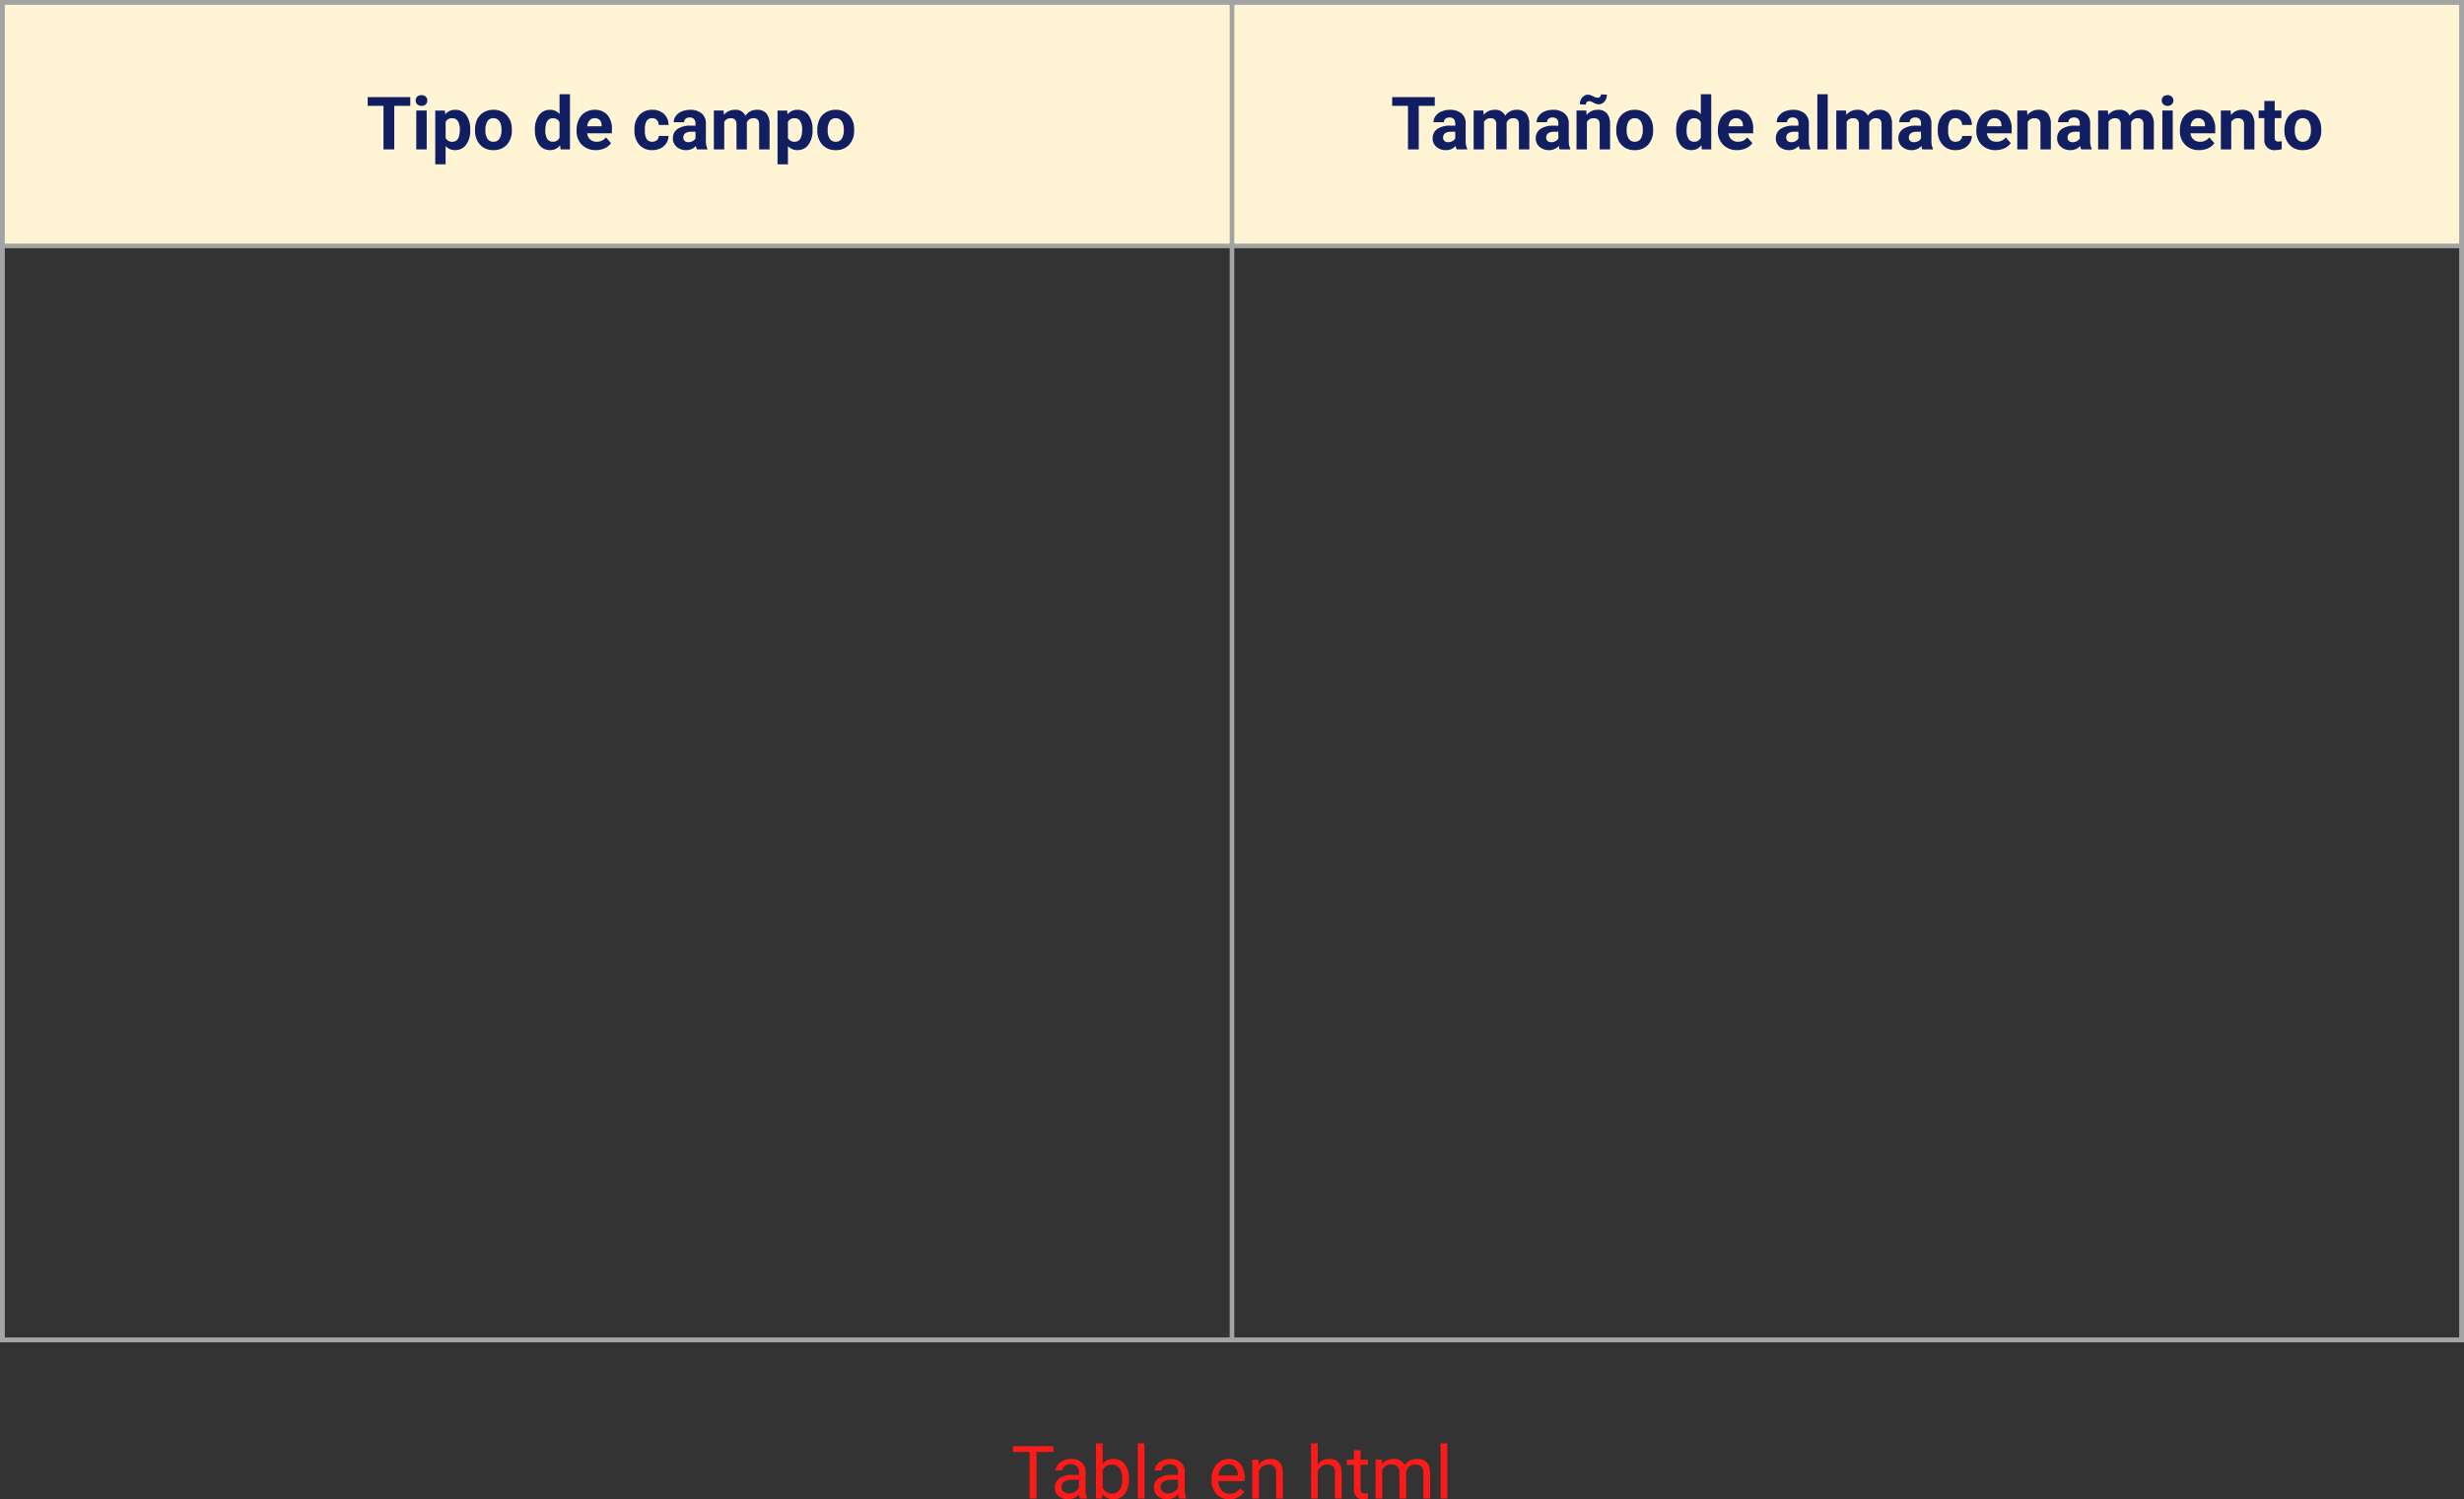 <svg xmlns="http://www.w3.org/2000/svg" width="536" height="326.156" viewBox="0 0 536 326.156"><rect x="0" y="0" width="536" height="326.156" fill="#333333" stroke="none"/><g transform="translate(-415 -9731)"><g transform="translate(415 9731)" fill="none"><path d="M0,0H536V292H0Z" stroke="none"/><path d="M 1 1 L 1 291 L 535 291 L 535 1 L 1 1 M 0 0 L 536 0 L 536 292 L 0 292 L 0 0 Z" stroke="none" fill="#a3a3a3"/></g><g transform="translate(415 9731)" fill="#fff5d5"><path d="M 535.5 53.5 L 0.5 53.5 L 0.5 0.5 L 535.5 0.5 L 535.5 53.5 Z" stroke="none"/><path d="M 1 1 L 1 53 L 535 53 L 535 1 L 1 1 M 0 0 L 536 0 L 536 54 L 0 54 L 0 0 Z" stroke="none" fill="#a3a3a3"/></g><g transform="translate(415 9731)" fill="none"><path d="M0,0H536V292H0Z" stroke="none"/><path d="M 1 1 L 1 291 L 535 291 L 535 1 L 1 1 M 0 0 L 536 0 L 536 292 L 0 292 L 0 0 Z" stroke="none" fill="#a3a3a3"/></g><path d="M3555,7569v291.5" transform="translate(-2872 2162)" fill="none" stroke="#a3a3a3" stroke-width="1"/><path d="M-43.75-9.477h-3.484V0h-2.344V-9.477h-3.437v-1.9h9.266ZM-40.18,0h-2.266V-8.453h2.266Zm-2.4-10.641a1.112,1.112,0,0,1,.34-.836,1.277,1.277,0,0,1,.926-.328,1.28,1.28,0,0,1,.922.328,1.105,1.105,0,0,1,.344.836,1.108,1.108,0,0,1-.348.844,1.283,1.283,0,0,1-.918.328A1.283,1.283,0,0,1-42.23-9.8,1.108,1.108,0,0,1-42.578-10.641Zm11.867,6.492A5.07,5.07,0,0,1-31.6-1.02,2.843,2.843,0,0,1-33.992.156a2.633,2.633,0,0,1-2.07-.891V3.25H-38.32v-11.7h2.094l.078.828a2.654,2.654,0,0,1,2.141-.984,2.862,2.862,0,0,1,2.43,1.156,5.207,5.207,0,0,1,.867,3.188Zm-2.258-.164a3.327,3.327,0,0,0-.418-1.82A1.361,1.361,0,0,0-34.6-6.773a1.479,1.479,0,0,0-1.461.813V-2.5a1.5,1.5,0,0,0,1.477.836Q-32.969-1.664-32.969-4.312Zm3.3.008a5.013,5.013,0,0,1,.484-2.242A3.546,3.546,0,0,1-27.785-8.07a4.069,4.069,0,0,1,2.113-.539,3.849,3.849,0,0,1,2.793,1.047,4.2,4.2,0,0,1,1.207,2.844l.016.578A4.418,4.418,0,0,1-22.742-1.02,3.775,3.775,0,0,1-25.656.156a3.793,3.793,0,0,1-2.918-1.172A4.5,4.5,0,0,1-29.664-4.2Zm2.258.16A3.16,3.16,0,0,0-26.953-2.3a1.5,1.5,0,0,0,1.3.638,1.5,1.5,0,0,0,1.281-.63,3.457,3.457,0,0,0,.461-2.015,3.128,3.128,0,0,0-.461-1.831,1.5,1.5,0,0,0-1.3-.649,1.474,1.474,0,0,0-1.281.646A3.516,3.516,0,0,0-27.406-4.144Zm10.773-.145a5.094,5.094,0,0,1,.887-3.148A2.877,2.877,0,0,1-13.32-8.609a2.589,2.589,0,0,1,2.039.922V-12h2.266V0h-2.039l-.109-.9A2.657,2.657,0,0,1-13.336.156,2.869,2.869,0,0,1-15.73-1.02,5.258,5.258,0,0,1-16.633-4.289Zm2.258.168A3.337,3.337,0,0,0-13.961-2.3a1.349,1.349,0,0,0,1.2.634,1.511,1.511,0,0,0,1.477-.884V-5.889a1.489,1.489,0,0,0-1.461-.884Q-14.375-6.773-14.375-4.121Zm11,4.277A4.15,4.15,0,0,1-6.4-.984,4.054,4.054,0,0,1-7.57-4.023v-.219A5.106,5.106,0,0,1-7.078-6.52,3.612,3.612,0,0,1-5.684-8.066a3.914,3.914,0,0,1,2.059-.543A3.508,3.508,0,0,1-.895-7.516a4.444,4.444,0,0,1,1,3.1v.922H-5.281a2.1,2.1,0,0,0,.66,1.328,2,2,0,0,0,1.395.5,2.437,2.437,0,0,0,2.039-.945L-.078-1.367A3.389,3.389,0,0,1-1.453-.246,4.511,4.511,0,0,1-3.375.156Zm-.258-6.945a1.411,1.411,0,0,0-1.09.455,2.357,2.357,0,0,0-.535,1.3h3.141v-.181a1.681,1.681,0,0,0-.406-1.165A1.456,1.456,0,0,0-3.633-6.789ZM8.883-1.664A1.481,1.481,0,0,0,9.9-2.008a1.2,1.2,0,0,0,.406-.914h2.117a2.9,2.9,0,0,1-.469,1.574A3.093,3.093,0,0,1,10.691-.238a3.949,3.949,0,0,1-1.77.395A3.67,3.67,0,0,1,6.063-1,4.56,4.56,0,0,1,5.016-4.18v-.148A4.508,4.508,0,0,1,6.055-7.445,3.627,3.627,0,0,1,8.906-8.609a3.555,3.555,0,0,1,2.543.9,3.2,3.2,0,0,1,.973,2.4H10.3A1.551,1.551,0,0,0,9.9-6.377a1.354,1.354,0,0,0-1.031-.412,1.36,1.36,0,0,0-1.191.575,3.333,3.333,0,0,0-.4,1.866v.235a3.375,3.375,0,0,0,.4,1.878A1.377,1.377,0,0,0,8.883-1.664ZM18.609,0a2.507,2.507,0,0,1-.227-.758A2.732,2.732,0,0,1,16.25.156a3,3,0,0,1-2.059-.719,2.312,2.312,0,0,1-.816-1.812,2.389,2.389,0,0,1,1-2.062,4.915,4.915,0,0,1,2.879-.727h1.039v-.484a1.393,1.393,0,0,0-.3-.937,1.183,1.183,0,0,0-.949-.352,1.345,1.345,0,0,0-.895.273.929.929,0,0,0-.324.75H13.563a2.268,2.268,0,0,1,.453-1.359,3,3,0,0,1,1.281-.98,4.669,4.669,0,0,1,1.859-.355,3.689,3.689,0,0,1,2.48.785,2.747,2.747,0,0,1,.918,2.207v3.664a4.041,4.041,0,0,0,.336,1.82V0ZM16.742-1.57a1.945,1.945,0,0,0,.922-.223,1.462,1.462,0,0,0,.625-.6V-3.844h-.844q-1.7,0-1.8,1.172l-.008.133a.9.9,0,0,0,.3.7A1.153,1.153,0,0,0,16.742-1.57Zm7.664-6.883.07.945a2.971,2.971,0,0,1,2.43-1.1A2.255,2.255,0,0,1,29.148-7.32a2.9,2.9,0,0,1,2.539-1.289,2.521,2.521,0,0,1,2.047.8,3.681,3.681,0,0,1,.672,2.41V0H32.141V-5.391a1.61,1.61,0,0,0-.281-1.051,1.246,1.246,0,0,0-.992-.332,1.409,1.409,0,0,0-1.406.969L29.469,0H27.211V-5.383a1.59,1.59,0,0,0-.289-1.062,1.259,1.259,0,0,0-.984-.328,1.463,1.463,0,0,0-1.391.8V0H22.289V-8.453Zm19.344,4.3a5.07,5.07,0,0,1-.887,3.129A2.843,2.843,0,0,1,40.469.156,2.633,2.633,0,0,1,38.4-.734V3.25H36.141v-11.7h2.094l.078.828a2.654,2.654,0,0,1,2.141-.984,2.862,2.862,0,0,1,2.43,1.156,5.207,5.207,0,0,1,.867,3.188Zm-2.258-.164a3.327,3.327,0,0,0-.418-1.82,1.361,1.361,0,0,0-1.215-.641,1.479,1.479,0,0,0-1.461.813V-2.5a1.5,1.5,0,0,0,1.477.836Q41.492-1.664,41.492-4.312Zm3.3.008a5.013,5.013,0,0,1,.484-2.242A3.546,3.546,0,0,1,46.676-8.07a4.069,4.069,0,0,1,2.113-.539,3.849,3.849,0,0,1,2.793,1.047,4.2,4.2,0,0,1,1.207,2.844l.016.578A4.418,4.418,0,0,1,51.719-1.02,3.775,3.775,0,0,1,48.8.156a3.793,3.793,0,0,1-2.918-1.172A4.5,4.5,0,0,1,44.8-4.2Zm2.258.16A3.16,3.16,0,0,0,47.508-2.3a1.5,1.5,0,0,0,1.3.638,1.5,1.5,0,0,0,1.281-.63,3.457,3.457,0,0,0,.461-2.015,3.128,3.128,0,0,0-.461-1.831,1.5,1.5,0,0,0-1.3-.649,1.474,1.474,0,0,0-1.281.646A3.516,3.516,0,0,0,47.055-4.144Z" transform="translate(548 9763.5)" fill="#111e61"/><path d="M-91.891-9.477h-3.484V0h-2.344V-9.477h-3.437v-1.9h9.266ZM-87.117,0a2.507,2.507,0,0,1-.227-.758,2.732,2.732,0,0,1-2.133.914,3,3,0,0,1-2.059-.719,2.312,2.312,0,0,1-.816-1.812,2.389,2.389,0,0,1,1-2.062,4.915,4.915,0,0,1,2.879-.727h1.039v-.484a1.393,1.393,0,0,0-.3-.937,1.183,1.183,0,0,0-.949-.352,1.345,1.345,0,0,0-.895.273.929.929,0,0,0-.324.75h-2.258a2.268,2.268,0,0,1,.453-1.359,3,3,0,0,1,1.281-.98,4.669,4.669,0,0,1,1.859-.355,3.689,3.689,0,0,1,2.48.785,2.747,2.747,0,0,1,.918,2.207v3.664a4.041,4.041,0,0,0,.336,1.82V0Zm-1.867-1.57a1.945,1.945,0,0,0,.922-.223,1.462,1.462,0,0,0,.625-.6V-3.844h-.844q-1.7,0-1.8,1.172l-.008.133a.9.9,0,0,0,.3.7A1.153,1.153,0,0,0-88.984-1.57Zm7.664-6.883.07.945a2.971,2.971,0,0,1,2.43-1.1A2.255,2.255,0,0,1-76.578-7.32a2.9,2.9,0,0,1,2.539-1.289,2.521,2.521,0,0,1,2.047.8A3.681,3.681,0,0,1-71.32-5.4V0h-2.266V-5.391a1.61,1.61,0,0,0-.281-1.051,1.246,1.246,0,0,0-.992-.332,1.409,1.409,0,0,0-1.406.969l.008,5.8h-2.258V-5.383A1.59,1.59,0,0,0-78.8-6.445a1.259,1.259,0,0,0-.984-.328,1.463,1.463,0,0,0-1.391.8V0h-2.258V-8.453ZM-64.687,0a2.507,2.507,0,0,1-.227-.758,2.732,2.732,0,0,1-2.133.914,3,3,0,0,1-2.059-.719,2.312,2.312,0,0,1-.816-1.812,2.389,2.389,0,0,1,1-2.062,4.915,4.915,0,0,1,2.879-.727h1.039v-.484a1.393,1.393,0,0,0-.3-.937,1.183,1.183,0,0,0-.949-.352,1.345,1.345,0,0,0-.895.273.929.929,0,0,0-.324.75h-2.258a2.268,2.268,0,0,1,.453-1.359A3,3,0,0,1-68-8.254a4.669,4.669,0,0,1,1.859-.355,3.689,3.689,0,0,1,2.48.785,2.747,2.747,0,0,1,.918,2.207v3.664a4.041,4.041,0,0,0,.336,1.82V0Zm-1.867-1.57a1.945,1.945,0,0,0,.922-.223,1.462,1.462,0,0,0,.625-.6V-3.844h-.844q-1.7,0-1.8,1.172l-.008.133a.9.9,0,0,0,.3.7A1.153,1.153,0,0,0-66.555-1.57Zm7.625-6.883.07.977a2.951,2.951,0,0,1,2.43-1.133,2.453,2.453,0,0,1,2,.789,3.682,3.682,0,0,1,.672,2.359V0h-2.258V-5.406a1.465,1.465,0,0,0-.312-1.043,1.4,1.4,0,0,0-1.039-.324,1.553,1.553,0,0,0-1.43.813V0h-2.258V-8.453Zm4.484-3.445a2.187,2.187,0,0,1-.516,1.48,1.6,1.6,0,0,1-1.258.6,1.908,1.908,0,0,1-.527-.066,3.539,3.539,0,0,1-.637-.285,3.435,3.435,0,0,0-.586-.27,1.432,1.432,0,0,0-.391-.051.627.627,0,0,0-.465.2.759.759,0,0,0-.191.555l-1.312-.078a2.22,2.22,0,0,1,.512-1.477,1.578,1.578,0,0,1,1.254-.609,1.614,1.614,0,0,1,.441.059,4.861,4.861,0,0,1,.676.285,4.392,4.392,0,0,0,.648.273,1.48,1.48,0,0,0,.375.047.659.659,0,0,0,.473-.191.728.728,0,0,0,.2-.551ZM-52.4-4.3a5.013,5.013,0,0,1,.484-2.242A3.546,3.546,0,0,1-50.52-8.07a4.069,4.069,0,0,1,2.113-.539,3.849,3.849,0,0,1,2.793,1.047,4.2,4.2,0,0,1,1.207,2.844l.016.578A4.418,4.418,0,0,1-45.477-1.02,3.775,3.775,0,0,1-48.391.156a3.793,3.793,0,0,1-2.918-1.172A4.5,4.5,0,0,1-52.4-4.2Zm2.258.16A3.16,3.16,0,0,0-49.687-2.3a1.5,1.5,0,0,0,1.3.638,1.5,1.5,0,0,0,1.281-.63,3.457,3.457,0,0,0,.461-2.015,3.128,3.128,0,0,0-.461-1.831,1.5,1.5,0,0,0-1.3-.649,1.474,1.474,0,0,0-1.281.646A3.516,3.516,0,0,0-50.141-4.144Zm10.773-.145a5.094,5.094,0,0,1,.887-3.148,2.877,2.877,0,0,1,2.426-1.172,2.589,2.589,0,0,1,2.039.922V-12h2.266V0h-2.039L-33.9-.9A2.657,2.657,0,0,1-36.07.156,2.869,2.869,0,0,1-38.465-1.02,5.258,5.258,0,0,1-39.367-4.289Zm2.258.168A3.337,3.337,0,0,0-36.7-2.3a1.349,1.349,0,0,0,1.2.634,1.511,1.511,0,0,0,1.477-.884V-5.889a1.489,1.489,0,0,0-1.461-.884Q-37.109-6.773-37.109-4.121Zm11,4.277A4.15,4.15,0,0,1-29.137-.984,4.054,4.054,0,0,1-30.3-4.023v-.219a5.106,5.106,0,0,1,.492-2.277,3.612,3.612,0,0,1,1.395-1.547,3.914,3.914,0,0,1,2.059-.543,3.508,3.508,0,0,1,2.73,1.094,4.444,4.444,0,0,1,1,3.1v.922h-5.383a2.1,2.1,0,0,0,.66,1.328,2,2,0,0,0,1.395.5,2.437,2.437,0,0,0,2.039-.945l1.109,1.242A3.389,3.389,0,0,1-24.187-.246,4.511,4.511,0,0,1-26.109.156Zm-.258-6.945a1.411,1.411,0,0,0-1.09.455,2.357,2.357,0,0,0-.535,1.3h3.141v-.181a1.681,1.681,0,0,0-.406-1.165A1.456,1.456,0,0,0-26.367-6.789ZM-12.469,0A2.507,2.507,0,0,1-12.7-.758a2.732,2.732,0,0,1-2.133.914,3,3,0,0,1-2.059-.719A2.312,2.312,0,0,1-17.7-2.375a2.389,2.389,0,0,1,1-2.062,4.915,4.915,0,0,1,2.879-.727h1.039v-.484a1.393,1.393,0,0,0-.3-.937,1.183,1.183,0,0,0-.949-.352,1.345,1.345,0,0,0-.895.273.929.929,0,0,0-.324.75h-2.258a2.268,2.268,0,0,1,.453-1.359,3,3,0,0,1,1.281-.98,4.669,4.669,0,0,1,1.859-.355,3.689,3.689,0,0,1,2.48.785,2.747,2.747,0,0,1,.918,2.207v3.664a4.041,4.041,0,0,0,.336,1.82V0Zm-1.867-1.57a1.945,1.945,0,0,0,.922-.223,1.462,1.462,0,0,0,.625-.6V-3.844h-.844q-1.7,0-1.8,1.172l-.008.133a.9.9,0,0,0,.3.7A1.153,1.153,0,0,0-14.336-1.57ZM-6.406,0H-8.672V-12h2.266ZM-2.43-8.453l.07.945a2.971,2.971,0,0,1,2.43-1.1A2.255,2.255,0,0,1,2.313-7.32,2.9,2.9,0,0,1,4.852-8.609a2.521,2.521,0,0,1,2.047.8A3.681,3.681,0,0,1,7.57-5.4V0H5.3V-5.391a1.61,1.61,0,0,0-.281-1.051,1.246,1.246,0,0,0-.992-.332A1.409,1.409,0,0,0,2.625-5.8L2.633,0H.375V-5.383A1.59,1.59,0,0,0,.086-6.445,1.259,1.259,0,0,0-.9-6.773a1.463,1.463,0,0,0-1.391.8V0H-4.547V-8.453ZM14.2,0a2.507,2.507,0,0,1-.227-.758,2.732,2.732,0,0,1-2.133.914A3,3,0,0,1,9.785-.562a2.312,2.312,0,0,1-.816-1.812,2.389,2.389,0,0,1,1-2.062,4.915,4.915,0,0,1,2.879-.727h1.039v-.484a1.393,1.393,0,0,0-.3-.937,1.183,1.183,0,0,0-.949-.352,1.345,1.345,0,0,0-.895.273.929.929,0,0,0-.324.75H9.156a2.268,2.268,0,0,1,.453-1.359,3,3,0,0,1,1.281-.98,4.669,4.669,0,0,1,1.859-.355,3.689,3.689,0,0,1,2.48.785,2.747,2.747,0,0,1,.918,2.207v3.664a4.041,4.041,0,0,0,.336,1.82V0ZM12.336-1.57a1.945,1.945,0,0,0,.922-.223,1.462,1.462,0,0,0,.625-.6V-3.844h-.844q-1.7,0-1.8,1.172l-.008.133a.9.9,0,0,0,.3.7A1.153,1.153,0,0,0,12.336-1.57ZM21.4-1.664a1.481,1.481,0,0,0,1.016-.344,1.2,1.2,0,0,0,.406-.914h2.117a2.9,2.9,0,0,1-.469,1.574A3.093,3.093,0,0,1,23.207-.238a3.949,3.949,0,0,1-1.77.395A3.67,3.67,0,0,1,18.578-1,4.56,4.56,0,0,1,17.531-4.18v-.148A4.508,4.508,0,0,1,18.57-7.445a3.627,3.627,0,0,1,2.852-1.164,3.555,3.555,0,0,1,2.543.9,3.2,3.2,0,0,1,.973,2.4H22.82a1.551,1.551,0,0,0-.406-1.072,1.354,1.354,0,0,0-1.031-.412,1.36,1.36,0,0,0-1.191.575,3.333,3.333,0,0,0-.4,1.866v.235a3.375,3.375,0,0,0,.4,1.878A1.377,1.377,0,0,0,21.4-1.664ZM30.117.156A4.15,4.15,0,0,1,27.09-.984a4.054,4.054,0,0,1-1.168-3.039v-.219a5.106,5.106,0,0,1,.492-2.277,3.612,3.612,0,0,1,1.395-1.547,3.914,3.914,0,0,1,2.059-.543A3.508,3.508,0,0,1,32.6-7.516a4.444,4.444,0,0,1,1,3.1v.922H28.211a2.1,2.1,0,0,0,.66,1.328,2,2,0,0,0,1.395.5A2.437,2.437,0,0,0,32.3-2.609l1.109,1.242A3.389,3.389,0,0,1,32.039-.246,4.511,4.511,0,0,1,30.117.156Zm-.258-6.945a1.411,1.411,0,0,0-1.09.455,2.357,2.357,0,0,0-.535,1.3h3.141v-.181a1.681,1.681,0,0,0-.406-1.165A1.456,1.456,0,0,0,29.859-6.789Zm7.094-1.664.07.977a2.951,2.951,0,0,1,2.43-1.133,2.453,2.453,0,0,1,2,.789,3.682,3.682,0,0,1,.672,2.359V0H39.867V-5.406a1.465,1.465,0,0,0-.312-1.043,1.4,1.4,0,0,0-1.039-.324,1.553,1.553,0,0,0-1.43.813V0H34.828V-8.453ZM48.734,0a2.507,2.507,0,0,1-.227-.758,2.732,2.732,0,0,1-2.133.914,3,3,0,0,1-2.059-.719A2.312,2.312,0,0,1,43.5-2.375a2.389,2.389,0,0,1,1-2.062,4.915,4.915,0,0,1,2.879-.727h1.039v-.484a1.393,1.393,0,0,0-.3-.937,1.183,1.183,0,0,0-.949-.352,1.345,1.345,0,0,0-.895.273.929.929,0,0,0-.324.75H43.688a2.268,2.268,0,0,1,.453-1.359,3,3,0,0,1,1.281-.98,4.669,4.669,0,0,1,1.859-.355,3.689,3.689,0,0,1,2.48.785,2.747,2.747,0,0,1,.918,2.207v3.664a4.041,4.041,0,0,0,.336,1.82V0ZM46.867-1.57a1.945,1.945,0,0,0,.922-.223,1.462,1.462,0,0,0,.625-.6V-3.844H47.57q-1.7,0-1.8,1.172l-.008.133a.9.9,0,0,0,.3.7A1.153,1.153,0,0,0,46.867-1.57Zm7.664-6.883.07.945a2.971,2.971,0,0,1,2.43-1.1A2.255,2.255,0,0,1,59.273-7.32a2.9,2.9,0,0,1,2.539-1.289,2.521,2.521,0,0,1,2.047.8,3.681,3.681,0,0,1,.672,2.41V0H62.266V-5.391a1.61,1.61,0,0,0-.281-1.051,1.246,1.246,0,0,0-.992-.332,1.409,1.409,0,0,0-1.406.969L59.594,0H57.336V-5.383a1.59,1.59,0,0,0-.289-1.062,1.259,1.259,0,0,0-.984-.328,1.463,1.463,0,0,0-1.391.8V0H52.414V-8.453ZM68.648,0H66.383V-8.453h2.266Zm-2.4-10.641a1.112,1.112,0,0,1,.34-.836,1.277,1.277,0,0,1,.926-.328,1.28,1.28,0,0,1,.922.328,1.105,1.105,0,0,1,.344.836,1.108,1.108,0,0,1-.348.844,1.283,1.283,0,0,1-.918.328A1.283,1.283,0,0,1,66.6-9.8,1.108,1.108,0,0,1,66.25-10.641ZM74.4.156A4.15,4.15,0,0,1,71.371-.984,4.054,4.054,0,0,1,70.2-4.023v-.219A5.106,5.106,0,0,1,70.7-6.52,3.612,3.612,0,0,1,72.09-8.066a3.914,3.914,0,0,1,2.059-.543,3.508,3.508,0,0,1,2.73,1.094,4.444,4.444,0,0,1,1,3.1v.922H72.492a2.1,2.1,0,0,0,.66,1.328,2,2,0,0,0,1.395.5,2.437,2.437,0,0,0,2.039-.945L77.7-1.367A3.389,3.389,0,0,1,76.32-.246,4.511,4.511,0,0,1,74.4.156Zm-.258-6.945a1.411,1.411,0,0,0-1.09.455,2.357,2.357,0,0,0-.535,1.3h3.141v-.181a1.681,1.681,0,0,0-.406-1.165A1.456,1.456,0,0,0,74.141-6.789Zm7.094-1.664.07.977a2.951,2.951,0,0,1,2.43-1.133,2.453,2.453,0,0,1,2,.789,3.682,3.682,0,0,1,.672,2.359V0H84.148V-5.406a1.465,1.465,0,0,0-.312-1.043A1.4,1.4,0,0,0,82.8-6.773a1.553,1.553,0,0,0-1.43.813V0H79.109V-8.453Zm9.586-2.078v2.078h1.445V-6.8H90.82v4.219a1.007,1.007,0,0,0,.18.672.9.9,0,0,0,.688.2,3.6,3.6,0,0,0,.664-.055V-.047a4.648,4.648,0,0,1-1.367.2,2.156,2.156,0,0,1-2.422-2.4V-6.8H87.328V-8.453h1.234v-2.078ZM92.938-4.3a5.013,5.013,0,0,1,.484-2.242A3.546,3.546,0,0,1,94.816-8.07a4.069,4.069,0,0,1,2.113-.539,3.849,3.849,0,0,1,2.793,1.047,4.2,4.2,0,0,1,1.207,2.844l.016.578A4.418,4.418,0,0,1,99.859-1.02,3.775,3.775,0,0,1,96.945.156a3.793,3.793,0,0,1-2.918-1.172A4.5,4.5,0,0,1,92.938-4.2Zm2.258.16A3.16,3.16,0,0,0,95.648-2.3a1.5,1.5,0,0,0,1.3.638,1.5,1.5,0,0,0,1.281-.63,3.457,3.457,0,0,0,.461-2.015,3.128,3.128,0,0,0-.461-1.831,1.5,1.5,0,0,0-1.3-.649,1.474,1.474,0,0,0-1.281.646A3.516,3.516,0,0,0,95.2-4.144Z" transform="translate(819 9763.5)" fill="#111e61"/><path d="M-38.871-10.148h-3.656V0H-44.02V-10.148h-3.648v-1.227h8.8ZM-33.074,0a3.036,3.036,0,0,1-.2-.891A3.225,3.225,0,0,1-35.684.156a2.984,2.984,0,0,1-2.051-.707,2.287,2.287,0,0,1-.8-1.793,2.39,2.39,0,0,1,1-2.051,4.733,4.733,0,0,1,2.824-.73H-33.3v-.664A1.623,1.623,0,0,0-33.754-7a1.821,1.821,0,0,0-1.336-.449,2.107,2.107,0,0,0-1.3.391,1.151,1.151,0,0,0-.523.945h-1.453a2,2,0,0,1,.449-1.223A3.066,3.066,0,0,1-36.7-8.266,4.1,4.1,0,0,1-35-8.609a3.342,3.342,0,0,1,2.289.73,2.635,2.635,0,0,1,.859,2.012v3.891a4.757,4.757,0,0,0,.3,1.852V0Zm-2.4-1.1a2.54,2.54,0,0,0,1.289-.352,2.127,2.127,0,0,0,.883-.914V-4.1h-1.133q-2.656,0-2.656,1.555a1.316,1.316,0,0,0,.453,1.063A1.742,1.742,0,0,0-35.473-1.1Zm13.039-3.031a5.026,5.026,0,0,1-.891,3.113A2.846,2.846,0,0,1-25.715.156,2.947,2.947,0,0,1-28.191-.977l-.07.977H-29.59V-12h1.445v4.477A2.93,2.93,0,0,1-25.73-8.609a2.863,2.863,0,0,1,2.418,1.164,5.177,5.177,0,0,1,.879,3.188ZM-23.879-4.3a3.906,3.906,0,0,0-.57-2.281,1.888,1.888,0,0,0-1.641-.8,2.122,2.122,0,0,0-2.055,1.328V-2.4a2.181,2.181,0,0,0,2.07,1.328,1.878,1.878,0,0,0,1.617-.8A4.153,4.153,0,0,0-23.879-4.3ZM-19.043,0h-1.445V-12h1.445Zm7.531,0a3.036,3.036,0,0,1-.2-.891A3.225,3.225,0,0,1-14.121.156a2.984,2.984,0,0,1-2.051-.707,2.287,2.287,0,0,1-.8-1.793,2.39,2.39,0,0,1,1-2.051,4.733,4.733,0,0,1,2.824-.73h1.406v-.664A1.623,1.623,0,0,0-12.191-7a1.821,1.821,0,0,0-1.336-.449,2.107,2.107,0,0,0-1.3.391,1.151,1.151,0,0,0-.523.945H-16.8a2,2,0,0,1,.449-1.223,3.066,3.066,0,0,1,1.219-.934,4.1,4.1,0,0,1,1.691-.344,3.342,3.342,0,0,1,2.289.73,2.635,2.635,0,0,1,.859,2.012v3.891A4.757,4.757,0,0,0-10-.125V0Zm-2.4-1.1a2.54,2.54,0,0,0,1.289-.352,2.127,2.127,0,0,0,.883-.914V-4.1h-1.133q-2.656,0-2.656,1.555a1.316,1.316,0,0,0,.453,1.063A1.742,1.742,0,0,0-13.91-1.1ZM-.559.156a3.693,3.693,0,0,1-2.8-1.129,4.19,4.19,0,0,1-1.078-3.02v-.266A5.073,5.073,0,0,1-3.953-6.5,3.748,3.748,0,0,1-2.609-8.051,3.378,3.378,0,0,1-.738-8.609,3.166,3.166,0,0,1,1.824-7.523a4.7,4.7,0,0,1,.914,3.109v.6H-2.988a3,3,0,0,0,.73,2.02,2.3,2.3,0,0,0,1.777.77,2.517,2.517,0,0,0,1.3-.312,3.259,3.259,0,0,0,.93-.828l.883.688A3.55,3.55,0,0,1-.559.156Zm-.18-7.578a1.928,1.928,0,0,0-1.469.637A3.1,3.1,0,0,0-2.941-5H1.293v-.109A2.753,2.753,0,0,0,.7-6.816,1.815,1.815,0,0,0-.738-7.422ZM5.777-8.453l.047,1.063A3.08,3.08,0,0,1,8.355-8.609q2.68,0,2.7,3.023V0H9.613V-5.594A1.946,1.946,0,0,0,9.2-6.945a1.675,1.675,0,0,0-1.277-.437,2.086,2.086,0,0,0-1.234.375,2.546,2.546,0,0,0-.828.984V0H4.41V-8.453ZM18.645-7.43a3.073,3.073,0,0,1,2.5-1.18q2.68,0,2.7,3.023V0H22.4V-5.594a1.946,1.946,0,0,0-.418-1.352,1.675,1.675,0,0,0-1.277-.437,2.086,2.086,0,0,0-1.234.375,2.546,2.546,0,0,0-.828.984V0H17.2V-12h1.445Zm9.328-3.07v2.047h1.578v1.117H27.973v5.249a1.173,1.173,0,0,0,.211.763.888.888,0,0,0,.719.254,3.5,3.5,0,0,0,.688-.094V0A4.215,4.215,0,0,1,28.48.156,1.8,1.8,0,0,1,27.02-.43a2.517,2.517,0,0,1-.492-1.664V-7.336H24.988V-8.453h1.539V-10.5ZM32.6-8.453l.039.938a3.122,3.122,0,0,1,2.508-1.094A2.417,2.417,0,0,1,37.559-7.25a3.2,3.2,0,0,1,1.1-.984,3.242,3.242,0,0,1,1.6-.375q2.781,0,2.828,2.945V0H41.637V-5.578a1.941,1.941,0,0,0-.414-1.355,1.823,1.823,0,0,0-1.391-.449A1.917,1.917,0,0,0,38.5-6.9a1.949,1.949,0,0,0-.617,1.293V0H36.426V-5.539a1.613,1.613,0,0,0-1.8-1.844,1.934,1.934,0,0,0-1.945,1.211V0H31.23V-8.453ZM46.832,0H45.387V-12h1.445Z" transform="translate(683 10057)" fill="#ff1a1a"/></g></svg>